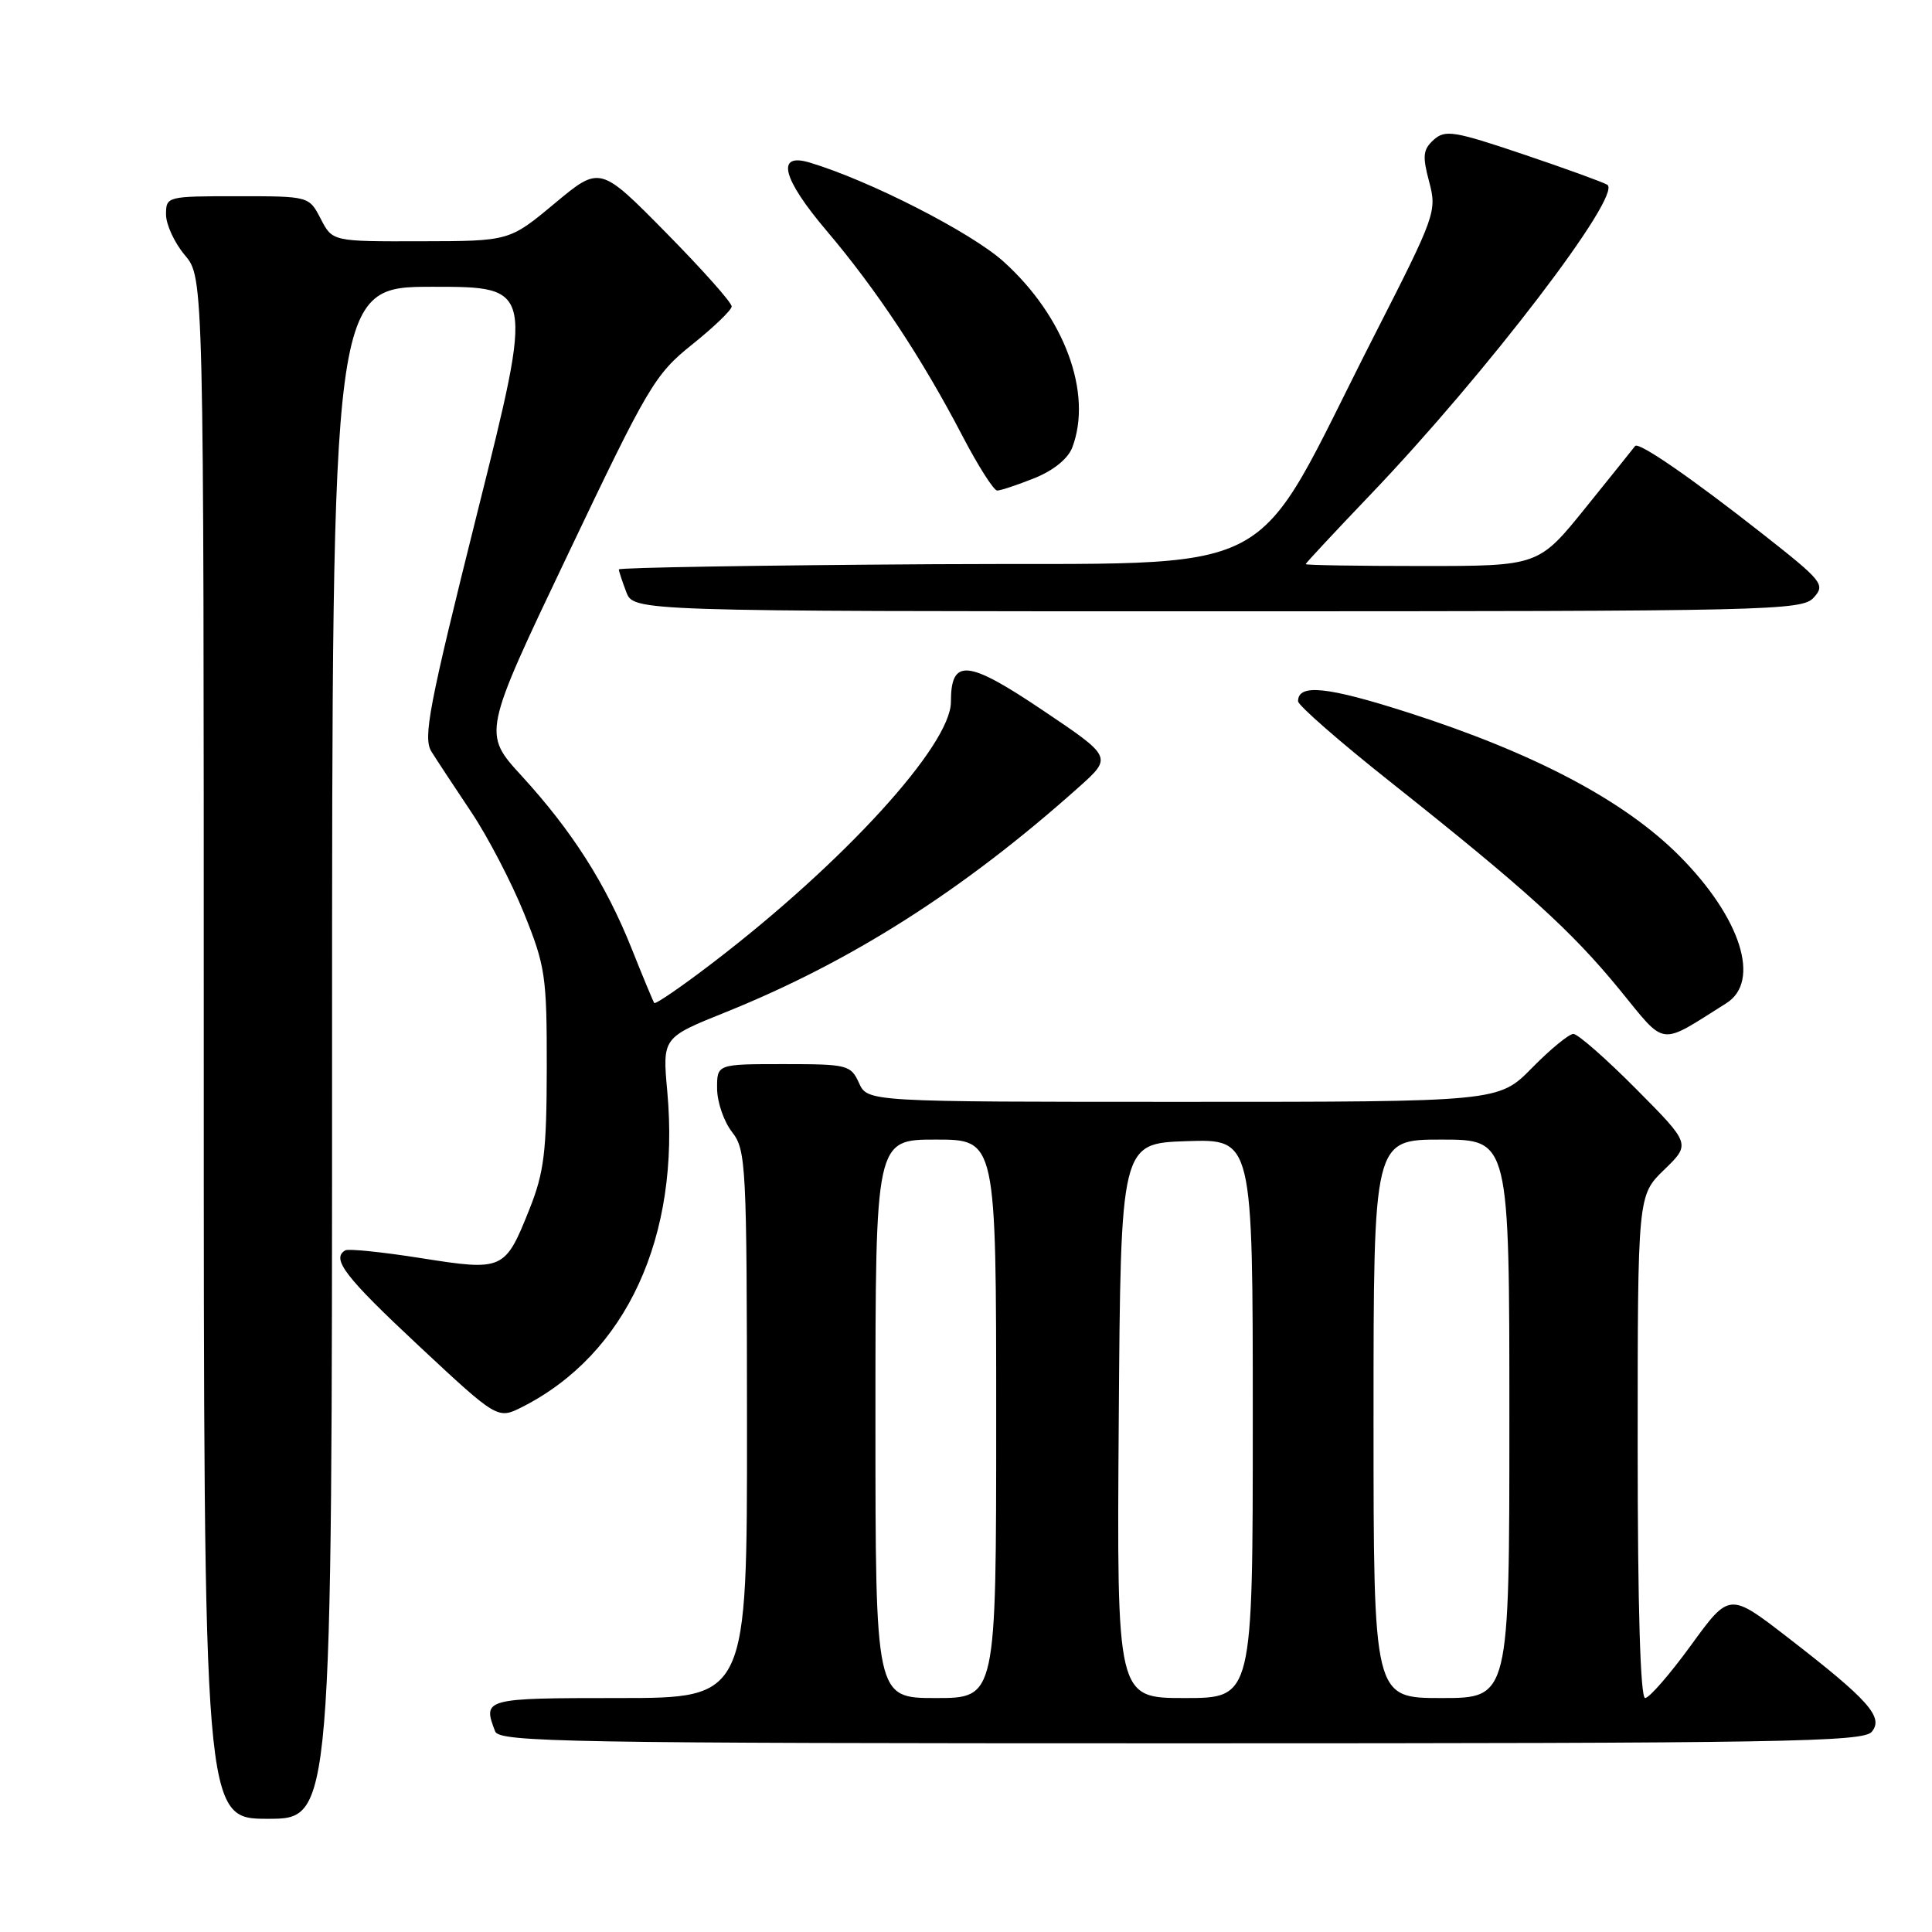 <?xml version="1.0" encoding="UTF-8" standalone="no"?>
<!DOCTYPE svg PUBLIC "-//W3C//DTD SVG 1.1//EN" "http://www.w3.org/Graphics/SVG/1.1/DTD/svg11.dtd" >
<svg xmlns="http://www.w3.org/2000/svg" xmlns:xlink="http://www.w3.org/1999/xlink" version="1.1" viewBox="0 0 256 256">
 <g >
 <path fill="currentColor"
d=" M 44.00 139.50 C 44.00 38.00 44.00 38.00 57.37 38.00 C 70.73 38.00 70.73 38.00 63.29 67.75 C 56.80 93.72 56.02 97.77 57.18 99.61 C 57.91 100.77 60.28 104.37 62.45 107.61 C 64.62 110.85 67.76 116.88 69.43 121.00 C 72.27 128.03 72.46 129.32 72.45 141.50 C 72.43 152.62 72.10 155.32 70.18 160.16 C 66.92 168.34 66.71 168.43 55.79 166.71 C 50.68 165.90 46.16 165.44 45.75 165.68 C 43.86 166.78 45.72 169.20 55.47 178.31 C 65.94 188.08 65.94 188.08 69.22 186.42 C 83.01 179.42 90.16 163.86 88.42 144.65 C 87.77 137.49 87.77 137.49 96.13 134.13 C 112.80 127.42 127.67 117.95 142.95 104.30 C 147.40 100.32 147.40 100.32 138.13 94.09 C 128.17 87.39 126.00 87.19 126.00 93.01 C 126.00 98.72 111.83 114.26 94.55 127.49 C 90.38 130.69 86.84 133.12 86.69 132.90 C 86.54 132.68 85.18 129.42 83.68 125.65 C 80.25 117.08 75.81 110.12 69.14 102.83 C 63.95 97.17 63.95 97.17 75.23 73.50 C 85.89 51.11 86.78 49.60 91.70 45.66 C 94.56 43.37 96.93 41.10 96.95 40.61 C 96.98 40.11 93.06 35.71 88.25 30.83 C 79.50 21.95 79.50 21.95 73.50 26.95 C 67.50 31.95 67.50 31.95 55.78 31.97 C 44.05 32.00 44.05 32.00 42.50 29.00 C 40.95 26.00 40.95 26.00 31.47 26.00 C 22.12 26.00 22.00 26.03 22.00 28.42 C 22.00 29.76 23.12 32.18 24.50 33.82 C 27.00 36.79 27.00 36.79 27.00 138.89 C 27.00 241.00 27.00 241.00 35.50 241.00 C 44.00 241.00 44.00 241.00 44.00 139.50 Z  M 248.02 229.47 C 249.63 227.53 247.62 225.27 236.87 216.96 C 229.16 211.00 229.16 211.00 224.07 218.00 C 221.27 221.85 218.53 225.00 217.99 225.00 C 217.36 225.00 217.00 212.98 217.00 191.70 C 217.00 158.39 217.00 158.39 220.52 154.99 C 224.03 151.58 224.03 151.58 216.79 144.29 C 212.81 140.28 209.07 137.00 208.48 137.00 C 207.90 137.00 205.43 139.03 203.00 141.50 C 198.58 146.00 198.58 146.00 156.77 146.00 C 114.96 146.00 114.96 146.00 113.82 143.50 C 112.73 141.11 112.30 141.00 103.84 141.00 C 95.00 141.00 95.00 141.00 95.02 144.25 C 95.03 146.04 95.92 148.62 97.00 150.00 C 98.86 152.38 98.96 154.31 98.98 188.75 C 99.00 225.00 99.00 225.00 82.00 225.00 C 64.15 225.00 63.93 225.06 65.61 229.42 C 66.15 230.84 75.09 231.00 156.48 231.00 C 236.27 231.00 246.90 230.82 248.02 229.47 Z  M 228.75 132.93 C 233.36 130.03 230.68 121.61 222.54 113.42 C 215.24 106.08 203.31 99.78 186.50 94.39 C 175.83 90.97 172.00 90.58 172.00 92.92 C 172.00 93.46 177.51 98.28 184.25 103.62 C 202.15 117.83 208.23 123.34 214.58 131.10 C 220.86 138.78 219.69 138.63 228.75 132.93 Z  M 240.33 79.18 C 241.89 77.46 241.52 77.01 233.52 70.72 C 224.11 63.32 217.11 58.50 216.66 59.10 C 216.50 59.32 213.56 62.99 210.12 67.25 C 203.87 75.00 203.87 75.00 188.44 75.00 C 179.95 75.00 173.01 74.89 173.01 74.75 C 173.02 74.61 176.90 70.45 181.63 65.50 C 196.93 49.50 215.06 25.77 212.97 24.48 C 212.41 24.14 207.38 22.31 201.80 20.43 C 192.66 17.35 191.48 17.16 189.97 18.53 C 188.55 19.81 188.46 20.67 189.37 24.08 C 190.41 28.00 190.22 28.54 182.18 44.30 C 165.15 77.68 171.31 74.46 123.73 74.76 C 100.78 74.90 82.00 75.21 82.00 75.45 C 82.00 75.68 82.44 77.02 82.98 78.43 C 83.95 81.00 83.95 81.00 161.32 81.00 C 234.82 81.00 238.77 80.91 240.33 79.18 Z  M 137.06 63.36 C 139.58 62.35 141.51 60.79 142.08 59.30 C 144.81 52.10 141.05 41.92 132.95 34.64 C 128.64 30.77 115.12 23.87 107.25 21.53 C 102.78 20.20 103.65 23.65 109.54 30.59 C 116.13 38.36 122.15 47.44 127.52 57.75 C 129.60 61.74 131.68 65.00 132.13 65.00 C 132.59 65.00 134.80 64.26 137.06 63.36 Z  M 116.00 188.00 C 116.00 151.00 116.00 151.00 124.00 151.00 C 132.00 151.00 132.00 151.00 132.00 188.00 C 132.00 225.00 132.00 225.00 124.00 225.00 C 116.00 225.00 116.00 225.00 116.00 188.00 Z  M 148.24 188.25 C 148.50 151.50 148.50 151.50 157.25 151.21 C 166.00 150.92 166.00 150.92 166.00 187.96 C 166.00 225.00 166.00 225.00 156.99 225.00 C 147.98 225.00 147.98 225.00 148.24 188.25 Z  M 182.00 188.00 C 182.00 151.00 182.00 151.00 191.00 151.00 C 200.00 151.00 200.00 151.00 200.00 188.00 C 200.00 225.00 200.00 225.00 191.00 225.00 C 182.00 225.00 182.00 225.00 182.00 188.00 Z "/>
</g>
</svg>